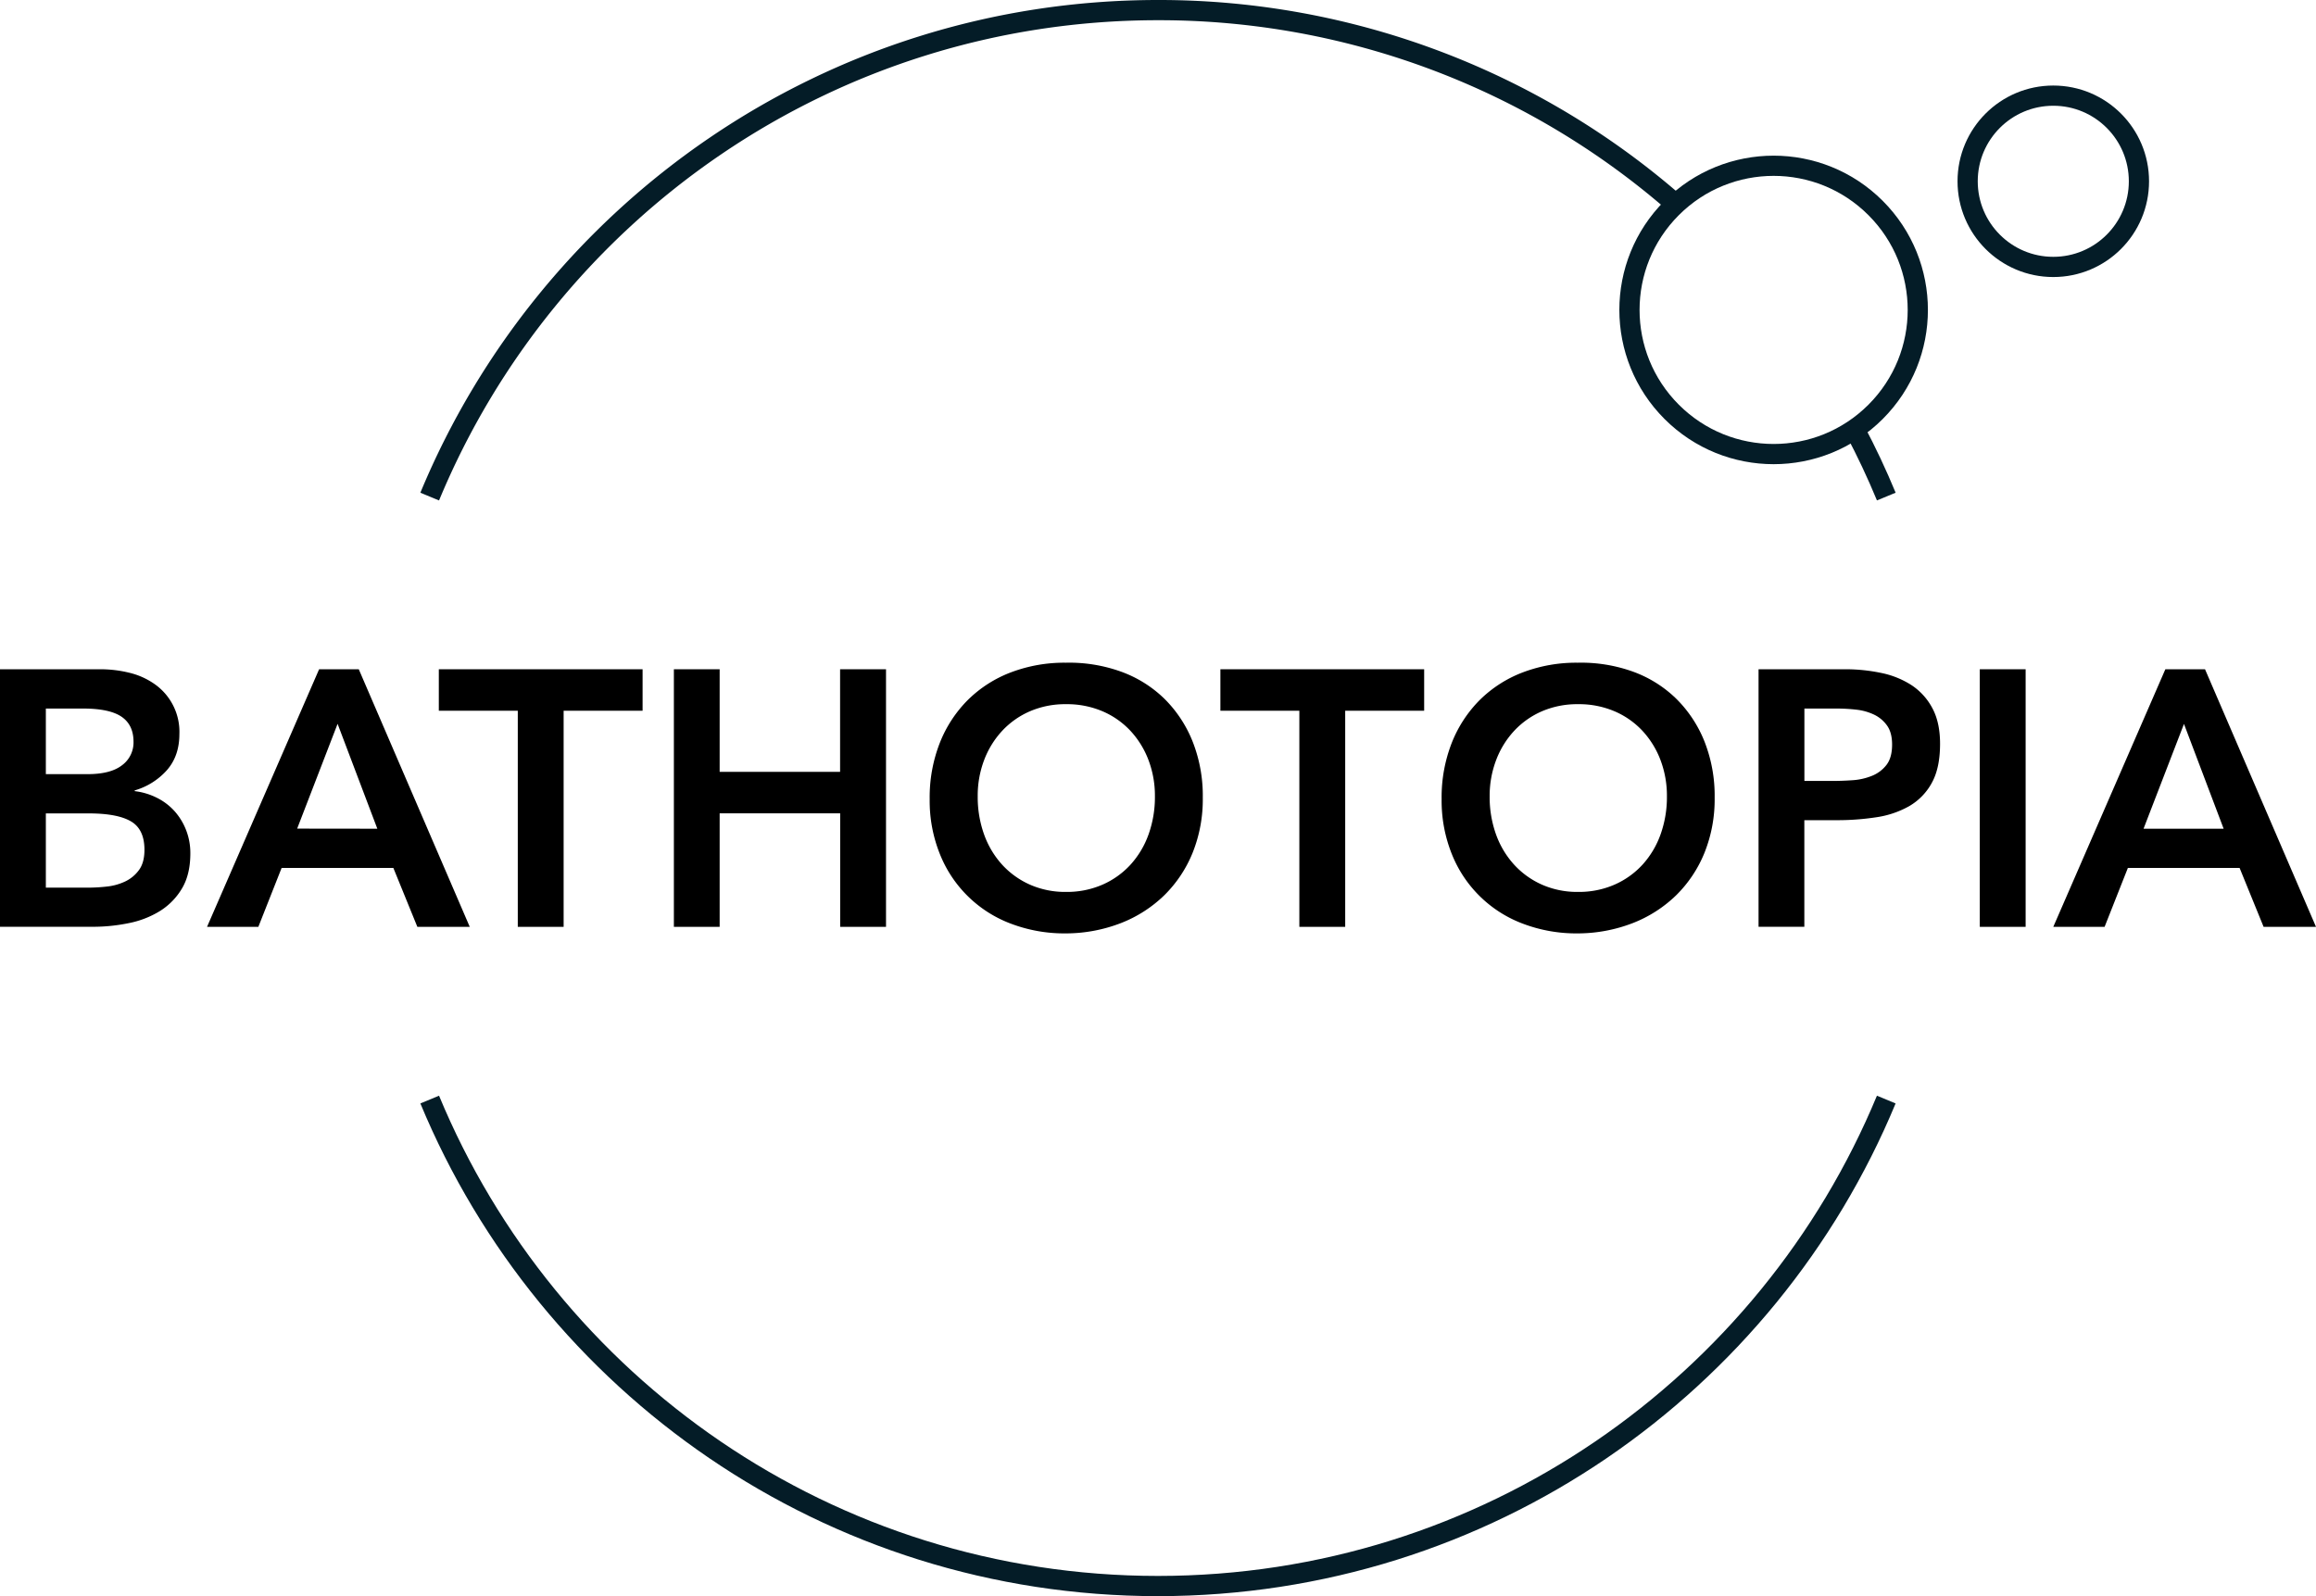 <svg xmlns="http://www.w3.org/2000/svg" viewBox="0 0 1145.69 789.66"><defs><style>.cls-1{fill:none;stroke:#041c27;stroke-miterlimit:10;stroke-width:10px;}</style></defs><title>Asset 1</title><g id="Layer_2" data-name="Layer 2"><g id="Layer_1-2" data-name="Layer 1"><path d="M0,331.11H49.68a59.87,59.87,0,0,1,14.22,1.71,36.45,36.45,0,0,1,12.51,5.58,28.8,28.8,0,0,1,12.33,24.75q0,10.8-6.12,17.82a34,34,0,0,1-16,10.08v.36a33,33,0,0,1,11.07,3.33,29.33,29.33,0,0,1,8.73,6.66,30.77,30.77,0,0,1,5.67,9.36,31.19,31.19,0,0,1,2.07,11.43q0,10.44-4.14,17.37a32.86,32.86,0,0,1-10.89,11.16,46.6,46.6,0,0,1-15.48,6,87.57,87.57,0,0,1-17.73,1.8H0V331.11ZM22.68,383h20.7q11.34,0,17-4.41a14,14,0,0,0,5.67-11.61q0-8.28-5.85-12.33T41.4,350.55H22.68V383Zm0,56.16H43.56a85.76,85.76,0,0,0,9.27-.54,27.92,27.92,0,0,0,9.09-2.52,17.93,17.93,0,0,0,6.84-5.67q2.7-3.69,2.7-10,0-10.08-6.57-14t-20.43-4H22.68Z"/><path d="M157.86,331.11h19.62l54.9,127.44H206.46l-11.88-29.16H139.32L127.8,458.55H102.42ZM186.66,410,167,358.11l-20,51.84Z"/><path d="M256.14,351.63H217.08V331.11h100.8v20.52H278.82V458.55H256.14Z"/><path d="M333.36,331.11H356v50.76h59.58V331.11H438.3V458.55H415.62V402.39H356v56.16H333.36V331.11Z"/><path d="M459.9,395.37a73.8,73.8,0,0,1,5-27.81,62.4,62.4,0,0,1,13.95-21.33,61.15,61.15,0,0,1,21.24-13.59,74.48,74.48,0,0,1,27.09-4.77,75.71,75.71,0,0,1,27.36,4.41A59.8,59.8,0,0,1,576,345.69a61.93,61.93,0,0,1,14,21.24,73.11,73.11,0,0,1,5,27.72,70.75,70.75,0,0,1-5,27.18,62.33,62.33,0,0,1-14,21.06,64.14,64.14,0,0,1-21.42,13.77,75.78,75.78,0,0,1-27.36,5.13A74.48,74.48,0,0,1,500.13,457a60.73,60.73,0,0,1-35.19-34.47A70.56,70.56,0,0,1,459.9,395.37Zm23.76-1.44a54.79,54.79,0,0,0,3.15,18.9,44.39,44.39,0,0,0,8.91,14.94,41.46,41.46,0,0,0,13.77,9.9,43.21,43.21,0,0,0,17.91,3.6,43.84,43.84,0,0,0,18-3.6,41.22,41.22,0,0,0,13.86-9.9,44.39,44.39,0,0,0,8.91-14.94,54.79,54.79,0,0,0,3.15-18.9,49.7,49.7,0,0,0-3.15-17.82,44.15,44.15,0,0,0-8.91-14.49,40.76,40.76,0,0,0-13.86-9.72,44.81,44.81,0,0,0-18-3.51,44.17,44.17,0,0,0-17.91,3.51,41,41,0,0,0-13.77,9.72,44.15,44.15,0,0,0-8.91,14.49A49.48,49.48,0,0,0,483.66,393.93Z"/><path d="M642.77,351.63H603.71V331.11h100.8v20.52H665.45V458.55H642.77Z"/><path d="M713.15,395.37a73.8,73.8,0,0,1,5-27.81,62.4,62.4,0,0,1,13.95-21.33,61.15,61.15,0,0,1,21.24-13.59,74.48,74.48,0,0,1,27.09-4.77,75.71,75.71,0,0,1,27.36,4.41,59.8,59.8,0,0,1,21.42,13.41,61.93,61.93,0,0,1,14,21.24,73.11,73.11,0,0,1,5,27.72,70.75,70.75,0,0,1-5,27.18,62.33,62.33,0,0,1-14,21.06,64.14,64.14,0,0,1-21.42,13.77,75.78,75.78,0,0,1-27.36,5.13A74.48,74.48,0,0,1,753.38,457a60.73,60.73,0,0,1-35.19-34.47A70.75,70.75,0,0,1,713.15,395.37Zm23.76-1.44a54.79,54.79,0,0,0,3.15,18.9A44.39,44.39,0,0,0,749,427.77a41.46,41.46,0,0,0,13.77,9.9,43.21,43.21,0,0,0,17.91,3.6,43.84,43.84,0,0,0,18-3.6,41.22,41.22,0,0,0,13.86-9.9,44.39,44.39,0,0,0,8.91-14.94,54.79,54.79,0,0,0,3.15-18.9,49.7,49.7,0,0,0-3.15-17.82,44.15,44.15,0,0,0-8.91-14.49,40.76,40.76,0,0,0-13.86-9.72,44.81,44.81,0,0,0-18-3.51,44.17,44.17,0,0,0-17.91,3.51A41,41,0,0,0,749,361.62a44.15,44.15,0,0,0-8.91,14.49A49.7,49.7,0,0,0,736.91,393.93Z"/><path d="M869.93,331.11h42.84a85.85,85.85,0,0,1,17.73,1.8,43.67,43.67,0,0,1,15,6,30.94,30.94,0,0,1,10.35,11.34q3.87,7.11,3.87,17.73,0,12.06-4.14,19.44a29.63,29.63,0,0,1-11.16,11.43,46.62,46.62,0,0,1-16.29,5.49,126,126,0,0,1-19.35,1.44h-16.2v52.74H869.93V331.11Zm36.36,55.26q4.86,0,10.08-.36a31,31,0,0,0,9.63-2.16,17.09,17.09,0,0,0,7.2-5.4q2.79-3.6,2.79-10.08,0-5.94-2.52-9.45a16.69,16.69,0,0,0-6.48-5.4,27.34,27.34,0,0,0-8.82-2.43,84.81,84.81,0,0,0-9.36-.54h-16.2v35.82Z"/><path d="M979.37,331.11h22.68V458.55H979.37Z"/><path d="M1071.17,331.11h19.62l54.9,127.44h-25.92l-11.88-29.16h-55.26l-11.52,29.16h-25.38ZM1100,410l-19.62-51.84-20,51.84Z"/><circle class="cls-1" cx="877.39" cy="153.33" r="71.32" transform="translate(148.56 665.32) rotate(-45)"/><circle class="cls-1" cx="1015.73" cy="89.69" r="42.37"/><path class="cls-1" d="M829,101A388.33,388.33,0,0,0,572.84,5C410.37,5,271.13,104.39,212.57,245.68"/><path class="cls-1" d="M933.12,245.67q-7-16.95-15.57-33.08"/><path class="cls-1" d="M212.57,544c58.56,141.29,197.81,240.68,360.27,240.68S874.55,685.27,933.11,544"/></g></g></svg>